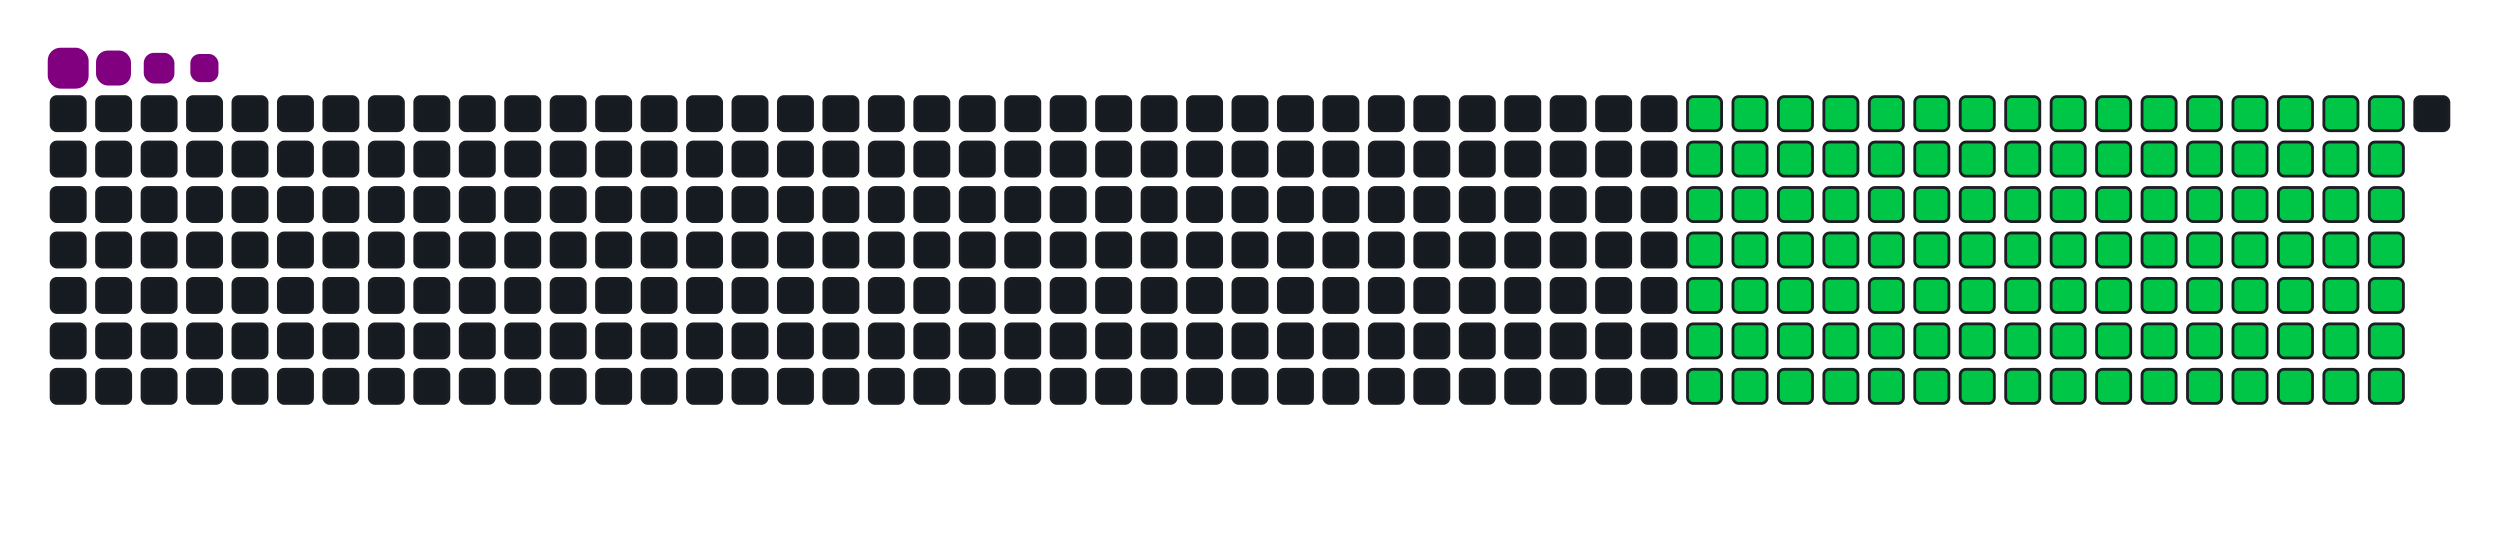 <svg viewBox="-16 -32 880 192" width="880" height="192" xmlns="http://www.w3.org/2000/svg"><desc>Generated with https://github.com/Platane/snk</desc><style>:root{--cb:#1b1f230a;--cs:purple;--ce:#161b22;--c0:#161b22;--c1:#01311f;--c2:#034525;--c3:#0f6d31;--c4:#00c647}.c{shape-rendering:geometricPrecision;fill:#161b22;stroke-width:1px;stroke:#1b1f230a;animation:none 20700ms linear infinite;width:12px;height:12px}@keyframes c0{17.86%{fill:#00c647}17.88%,100%{fill:#161b22}}.c.c0{fill:#00c647;animation-name:c0}@keyframes c1{32.84%{fill:#00c647}32.86%,100%{fill:#161b22}}.c.c1{fill:#00c647;animation-name:c1}@keyframes c2{33.32%{fill:#00c647}33.34%,100%{fill:#161b22}}.c.c2{fill:#00c647;animation-name:c2}@keyframes c3{48.3%{fill:#00c647}48.32%,100%{fill:#161b22}}.c.c3{fill:#00c647;animation-name:c3}@keyframes c4{48.78%{fill:#00c647}48.8%,100%{fill:#161b22}}.c.c4{fill:#00c647;animation-name:c4}@keyframes c5{63.76%{fill:#00c647}63.78%,100%{fill:#161b22}}.c.c5{fill:#00c647;animation-name:c5}@keyframes c6{64.24%{fill:#00c647}64.26%,100%{fill:#161b22}}.c.c6{fill:#00c647;animation-name:c6}@keyframes c7{18.35%{fill:#00c647}18.37%,100%{fill:#161b22}}.c.c7{fill:#00c647;animation-name:c7}@keyframes c8{32.36%{fill:#00c647}32.38%,100%{fill:#161b22}}.c.c8{fill:#00c647;animation-name:c8}@keyframes c9{33.81%{fill:#00c647}33.83%,100%{fill:#161b22}}.c.c9{fill:#00c647;animation-name:c9}@keyframes ca{47.82%{fill:#00c647}47.84%,100%{fill:#161b22}}.c.ca{fill:#00c647;animation-name:ca}@keyframes cb{49.27%{fill:#00c647}49.29%,100%{fill:#161b22}}.c.cb{fill:#00c647;animation-name:cb}@keyframes cc{63.28%{fill:#00c647}63.3%,100%{fill:#161b22}}.c.cc{fill:#00c647;animation-name:cc}@keyframes cd{64.72%{fill:#00c647}64.74%,100%{fill:#161b22}}.c.cd{fill:#00c647;animation-name:cd}@keyframes ce{18.83%{fill:#00c647}18.85%,100%{fill:#161b22}}.c.ce{fill:#00c647;animation-name:ce}@keyframes cf{31.87%{fill:#00c647}31.89%,100%{fill:#161b22}}.c.cf{fill:#00c647;animation-name:cf}@keyframes cg{34.29%{fill:#00c647}34.31%,100%{fill:#161b22}}.c.cg{fill:#00c647;animation-name:cg}@keyframes ch{47.33%{fill:#00c647}47.35%,100%{fill:#161b22}}.c.ch{fill:#00c647;animation-name:ch}@keyframes ci{49.75%{fill:#00c647}49.77%,100%{fill:#161b22}}.c.ci{fill:#00c647;animation-name:ci}@keyframes cj{62.79%{fill:#00c647}62.81%,100%{fill:#161b22}}.c.cj{fill:#00c647;animation-name:cj}@keyframes ck{65.21%{fill:#00c647}65.23%,100%{fill:#161b22}}.c.ck{fill:#00c647;animation-name:ck}@keyframes cl{19.31%{fill:#00c647}19.33%,100%{fill:#161b22}}.c.cl{fill:#00c647;animation-name:cl}@keyframes cm{31.39%{fill:#00c647}31.41%,100%{fill:#161b22}}.c.cm{fill:#00c647;animation-name:cm}@keyframes cn{34.77%{fill:#00c647}34.79%,100%{fill:#161b22}}.c.cn{fill:#00c647;animation-name:cn}@keyframes co{46.85%{fill:#00c647}46.87%,100%{fill:#161b22}}.c.co{fill:#00c647;animation-name:co}@keyframes cp{50.23%{fill:#00c647}50.25%,100%{fill:#161b22}}.c.cp{fill:#00c647;animation-name:cp}@keyframes cq{62.31%{fill:#00c647}62.33%,100%{fill:#161b22}}.c.cq{fill:#00c647;animation-name:cq}@keyframes cr{65.69%{fill:#00c647}65.71%,100%{fill:#161b22}}.c.cr{fill:#00c647;animation-name:cr}@keyframes cs{19.8%{fill:#00c647}19.82%,100%{fill:#161b22}}.c.cs{fill:#00c647;animation-name:cs}@keyframes ct{30.91%{fill:#00c647}30.93%,100%{fill:#161b22}}.c.ct{fill:#00c647;animation-name:ct}@keyframes cu{35.26%{fill:#00c647}35.28%,100%{fill:#161b22}}.c.cu{fill:#00c647;animation-name:cu}@keyframes cv{46.37%{fill:#00c647}46.39%,100%{fill:#161b22}}.c.cv{fill:#00c647;animation-name:cv}@keyframes cw{50.71%{fill:#00c647}50.73%,100%{fill:#161b22}}.c.cw{fill:#00c647;animation-name:cw}@keyframes cx{61.83%{fill:#00c647}61.85%,100%{fill:#161b22}}.c.cx{fill:#00c647;animation-name:cx}@keyframes cy{66.17%{fill:#00c647}66.19%,100%{fill:#161b22}}.c.cy{fill:#00c647;animation-name:cy}@keyframes cz{20.28%{fill:#00c647}20.3%,100%{fill:#161b22}}.c.cz{fill:#00c647;animation-name:cz}@keyframes c10{30.42%{fill:#00c647}30.44%,100%{fill:#161b22}}.c.c10{fill:#00c647;animation-name:c10}@keyframes c11{35.74%{fill:#00c647}35.76%,100%{fill:#161b22}}.c.c11{fill:#00c647;animation-name:c11}@keyframes c12{45.88%{fill:#00c647}45.9%,100%{fill:#161b22}}.c.c12{fill:#00c647;animation-name:c12}@keyframes c13{51.2%{fill:#00c647}51.22%,100%{fill:#161b22}}.c.c13{fill:#00c647;animation-name:c13}@keyframes c14{61.34%{fill:#00c647}61.36%,100%{fill:#161b22}}.c.c14{fill:#00c647;animation-name:c14}@keyframes c15{66.66%{fill:#00c647}66.68%,100%{fill:#161b22}}.c.c15{fill:#00c647;animation-name:c15}@keyframes c16{20.76%{fill:#00c647}20.78%,100%{fill:#161b22}}.c.c16{fill:#00c647;animation-name:c16}@keyframes c17{29.94%{fill:#00c647}29.96%,100%{fill:#161b22}}.c.c17{fill:#00c647;animation-name:c17}@keyframes c18{36.22%{fill:#00c647}36.24%,100%{fill:#161b22}}.c.c18{fill:#00c647;animation-name:c18}@keyframes c19{45.4%{fill:#00c647}45.42%,100%{fill:#161b22}}.c.c19{fill:#00c647;animation-name:c19}@keyframes c1a{51.68%{fill:#00c647}51.7%,100%{fill:#161b22}}.c.c1a{fill:#00c647;animation-name:c1a}@keyframes c1b{60.86%{fill:#00c647}60.88%,100%{fill:#161b22}}.c.c1b{fill:#00c647;animation-name:c1b}@keyframes c1c{67.14%{fill:#00c647}67.16%,100%{fill:#161b22}}.c.c1c{fill:#00c647;animation-name:c1c}@keyframes c1d{21.25%{fill:#00c647}21.27%,100%{fill:#161b22}}.c.c1d{fill:#00c647;animation-name:c1d}@keyframes c1e{29.46%{fill:#00c647}29.48%,100%{fill:#161b22}}.c.c1e{fill:#00c647;animation-name:c1e}@keyframes c1f{36.7%{fill:#00c647}36.72%,100%{fill:#161b22}}.c.c1f{fill:#00c647;animation-name:c1f}@keyframes c1g{44.92%{fill:#00c647}44.94%,100%{fill:#161b22}}.c.c1g{fill:#00c647;animation-name:c1g}@keyframes c1h{52.16%{fill:#00c647}52.18%,100%{fill:#161b22}}.c.c1h{fill:#00c647;animation-name:c1h}@keyframes c1i{60.38%{fill:#00c647}60.4%,100%{fill:#161b22}}.c.c1i{fill:#00c647;animation-name:c1i}@keyframes c1j{67.62%{fill:#00c647}67.64%,100%{fill:#161b22}}.c.c1j{fill:#00c647;animation-name:c1j}@keyframes c1k{21.73%{fill:#00c647}21.75%,100%{fill:#161b22}}.c.c1k{fill:#00c647;animation-name:c1k}@keyframes c1l{28.98%{fill:#00c647}29%,100%{fill:#161b22}}.c.c1l{fill:#00c647;animation-name:c1l}@keyframes c1m{37.19%{fill:#00c647}37.21%,100%{fill:#161b22}}.c.c1m{fill:#00c647;animation-name:c1m}@keyframes c1n{44.43%{fill:#00c647}44.45%,100%{fill:#161b22}}.c.c1n{fill:#00c647;animation-name:c1n}@keyframes c1o{52.65%{fill:#00c647}52.67%,100%{fill:#161b22}}.c.c1o{fill:#00c647;animation-name:c1o}@keyframes c1p{59.89%{fill:#00c647}59.91%,100%{fill:#161b22}}.c.c1p{fill:#00c647;animation-name:c1p}@keyframes c1q{68.11%{fill:#00c647}68.13%,100%{fill:#161b22}}.c.c1q{fill:#00c647;animation-name:c1q}@keyframes c1r{22.21%{fill:#00c647}22.23%,100%{fill:#161b22}}.c.c1r{fill:#00c647;animation-name:c1r}@keyframes c1s{28.49%{fill:#00c647}28.51%,100%{fill:#161b22}}.c.c1s{fill:#00c647;animation-name:c1s}@keyframes c1t{37.67%{fill:#00c647}37.69%,100%{fill:#161b22}}.c.c1t{fill:#00c647;animation-name:c1t}@keyframes c1u{43.95%{fill:#00c647}43.97%,100%{fill:#161b22}}.c.c1u{fill:#00c647;animation-name:c1u}@keyframes c1v{53.13%{fill:#00c647}53.15%,100%{fill:#161b22}}.c.c1v{fill:#00c647;animation-name:c1v}@keyframes c1w{59.41%{fill:#00c647}59.43%,100%{fill:#161b22}}.c.c1w{fill:#00c647;animation-name:c1w}@keyframes c1x{68.59%{fill:#00c647}68.61%,100%{fill:#161b22}}.c.c1x{fill:#00c647;animation-name:c1x}@keyframes c1y{22.7%{fill:#00c647}22.72%,100%{fill:#161b22}}.c.c1y{fill:#00c647;animation-name:c1y}@keyframes c1z{28.01%{fill:#00c647}28.03%,100%{fill:#161b22}}.c.c1z{fill:#00c647;animation-name:c1z}@keyframes c20{38.15%{fill:#00c647}38.17%,100%{fill:#161b22}}.c.c20{fill:#00c647;animation-name:c20}@keyframes c21{43.47%{fill:#00c647}43.49%,100%{fill:#161b22}}.c.c21{fill:#00c647;animation-name:c21}@keyframes c22{53.61%{fill:#00c647}53.63%,100%{fill:#161b22}}.c.c22{fill:#00c647;animation-name:c22}@keyframes c23{58.93%{fill:#00c647}58.95%,100%{fill:#161b22}}.c.c23{fill:#00c647;animation-name:c23}@keyframes c24{69.07%{fill:#00c647}69.09%,100%{fill:#161b22}}.c.c24{fill:#00c647;animation-name:c24}@keyframes c25{23.18%{fill:#00c647}23.2%,100%{fill:#161b22}}.c.c25{fill:#00c647;animation-name:c25}@keyframes c26{27.53%{fill:#00c647}27.55%,100%{fill:#161b22}}.c.c26{fill:#00c647;animation-name:c26}@keyframes c27{38.64%{fill:#00c647}38.66%,100%{fill:#161b22}}.c.c27{fill:#00c647;animation-name:c27}@keyframes c28{42.99%{fill:#00c647}43.01%,100%{fill:#161b22}}.c.c28{fill:#00c647;animation-name:c28}@keyframes c29{54.1%{fill:#00c647}54.12%,100%{fill:#161b22}}.c.c29{fill:#00c647;animation-name:c29}@keyframes c2a{58.44%{fill:#00c647}58.46%,100%{fill:#161b22}}.c.c2a{fill:#00c647;animation-name:c2a}@keyframes c2b{69.56%{fill:#00c647}69.58%,100%{fill:#161b22}}.c.c2b{fill:#00c647;animation-name:c2b}@keyframes c2c{23.66%{fill:#00c647}23.68%,100%{fill:#161b22}}.c.c2c{fill:#00c647;animation-name:c2c}@keyframes c2d{27.04%{fill:#00c647}27.06%,100%{fill:#161b22}}.c.c2d{fill:#00c647;animation-name:c2d}@keyframes c2e{39.12%{fill:#00c647}39.14%,100%{fill:#161b22}}.c.c2e{fill:#00c647;animation-name:c2e}@keyframes c2f{42.5%{fill:#00c647}42.52%,100%{fill:#161b22}}.c.c2f{fill:#00c647;animation-name:c2f}@keyframes c2g{54.58%{fill:#00c647}54.6%,100%{fill:#161b22}}.c.c2g{fill:#00c647;animation-name:c2g}@keyframes c2h{57.96%{fill:#00c647}57.98%,100%{fill:#161b22}}.c.c2h{fill:#00c647;animation-name:c2h}@keyframes c2i{70.04%{fill:#00c647}70.06%,100%{fill:#161b22}}.c.c2i{fill:#00c647;animation-name:c2i}@keyframes c2j{24.14%{fill:#00c647}24.16%,100%{fill:#161b22}}.c.c2j{fill:#00c647;animation-name:c2j}@keyframes c2k{26.56%{fill:#00c647}26.58%,100%{fill:#161b22}}.c.c2k{fill:#00c647;animation-name:c2k}@keyframes c2l{39.6%{fill:#00c647}39.62%,100%{fill:#161b22}}.c.c2l{fill:#00c647;animation-name:c2l}@keyframes c2m{42.02%{fill:#00c647}42.04%,100%{fill:#161b22}}.c.c2m{fill:#00c647;animation-name:c2m}@keyframes c2n{55.06%{fill:#00c647}55.08%,100%{fill:#161b22}}.c.c2n{fill:#00c647;animation-name:c2n}@keyframes c2o{57.48%{fill:#00c647}57.5%,100%{fill:#161b22}}.c.c2o{fill:#00c647;animation-name:c2o}@keyframes c2p{70.52%{fill:#00c647}70.54%,100%{fill:#161b22}}.c.c2p{fill:#00c647;animation-name:c2p}@keyframes c2q{24.63%{fill:#00c647}24.65%,100%{fill:#161b22}}.c.c2q{fill:#00c647;animation-name:c2q}@keyframes c2r{26.08%{fill:#00c647}26.1%,100%{fill:#161b22}}.c.c2r{fill:#00c647;animation-name:c2r}@keyframes c2s{40.09%{fill:#00c647}40.11%,100%{fill:#161b22}}.c.c2s{fill:#00c647;animation-name:c2s}@keyframes c2t{41.54%{fill:#00c647}41.56%,100%{fill:#161b22}}.c.c2t{fill:#00c647;animation-name:c2t}@keyframes c2u{55.55%{fill:#00c647}55.57%,100%{fill:#161b22}}.c.c2u{fill:#00c647;animation-name:c2u}@keyframes c2v{56.99%{fill:#00c647}57.01%,100%{fill:#161b22}}.c.c2v{fill:#00c647;animation-name:c2v}@keyframes c2w{71%{fill:#00c647}71.02%,100%{fill:#161b22}}.c.c2w{fill:#00c647;animation-name:c2w}@keyframes c2x{25.11%{fill:#00c647}25.13%,100%{fill:#161b22}}.c.c2x{fill:#00c647;animation-name:c2x}@keyframes c2y{25.59%{fill:#00c647}25.61%,100%{fill:#161b22}}.c.c2y{fill:#00c647;animation-name:c2y}@keyframes c2z{40.57%{fill:#00c647}40.59%,100%{fill:#161b22}}.c.c2z{fill:#00c647;animation-name:c2z}@keyframes c30{41.05%{fill:#00c647}41.07%,100%{fill:#161b22}}.c.c30{fill:#00c647;animation-name:c30}@keyframes c31{56.03%{fill:#00c647}56.05%,100%{fill:#161b22}}.c.c31{fill:#00c647;animation-name:c31}@keyframes c32{56.51%{fill:#00c647}56.53%,100%{fill:#161b22}}.c.c32{fill:#00c647;animation-name:c32}@keyframes c33{71.49%{fill:#00c647}71.51%,100%{fill:#161b22}}.c.c33{fill:#00c647;animation-name:c33}.u{transform-origin:0 0;transform:scale(0,1);animation:none linear 20700ms infinite}@keyframes u0{17.86%{transform:scale(0.000,1)}17.88%,18.35%{transform:scale(0.009,1)}18.37%,18.83%{transform:scale(0.018,1)}18.85%,19.31%{transform:scale(0.027,1)}19.33%,19.8%{transform:scale(0.036,1)}19.82%,20.28%{transform:scale(0.045,1)}20.3%,20.76%{transform:scale(0.054,1)}20.78%,21.25%{transform:scale(0.063,1)}21.27%,21.73%{transform:scale(0.071,1)}21.75%,22.21%{transform:scale(0.080,1)}22.23%,22.7%{transform:scale(0.089,1)}22.72%,23.18%{transform:scale(0.098,1)}23.2%,23.66%{transform:scale(0.107,1)}23.68%,24.14%{transform:scale(0.116,1)}24.16%,24.63%{transform:scale(0.125,1)}24.65%,25.11%{transform:scale(0.134,1)}25.13%,25.59%{transform:scale(0.143,1)}25.61%,26.08%{transform:scale(0.152,1)}26.1%,26.56%{transform:scale(0.161,1)}26.58%,27.04%{transform:scale(0.170,1)}27.06%,27.53%{transform:scale(0.179,1)}27.55%,28.01%{transform:scale(0.188,1)}28.03%,28.49%{transform:scale(0.196,1)}28.51%,28.98%{transform:scale(0.205,1)}29%,29.46%{transform:scale(0.214,1)}29.48%,29.94%{transform:scale(0.223,1)}29.96%,30.42%{transform:scale(0.232,1)}30.44%,30.91%{transform:scale(0.241,1)}30.93%,31.39%{transform:scale(0.250,1)}31.41%,31.87%{transform:scale(0.259,1)}31.89%,32.36%{transform:scale(0.268,1)}32.38%,32.84%{transform:scale(0.277,1)}32.86%,33.32%{transform:scale(0.286,1)}33.34%,33.81%{transform:scale(0.295,1)}33.83%,34.29%{transform:scale(0.304,1)}34.31%,34.77%{transform:scale(0.313,1)}34.79%,35.26%{transform:scale(0.321,1)}35.28%,35.74%{transform:scale(0.330,1)}35.76%,36.22%{transform:scale(0.339,1)}36.24%,36.7%{transform:scale(0.348,1)}36.72%,37.19%{transform:scale(0.357,1)}37.21%,37.67%{transform:scale(0.366,1)}37.69%,38.15%{transform:scale(0.375,1)}38.17%,38.64%{transform:scale(0.384,1)}38.66%,39.12%{transform:scale(0.393,1)}39.14%,39.6%{transform:scale(0.402,1)}39.62%,40.09%{transform:scale(0.411,1)}40.11%,40.57%{transform:scale(0.420,1)}40.59%,41.05%{transform:scale(0.429,1)}41.07%,41.54%{transform:scale(0.438,1)}41.56%,42.02%{transform:scale(0.446,1)}42.04%,42.5%{transform:scale(0.455,1)}42.52%,42.99%{transform:scale(0.464,1)}43.01%,43.47%{transform:scale(0.473,1)}43.49%,43.95%{transform:scale(0.482,1)}43.97%,44.43%{transform:scale(0.491,1)}44.45%,44.92%{transform:scale(0.500,1)}44.94%,45.4%{transform:scale(0.509,1)}45.42%,45.88%{transform:scale(0.518,1)}45.9%,46.37%{transform:scale(0.527,1)}46.39%,46.85%{transform:scale(0.536,1)}46.87%,47.33%{transform:scale(0.545,1)}47.35%,47.82%{transform:scale(0.554,1)}47.84%,48.3%{transform:scale(0.563,1)}48.32%,48.78%{transform:scale(0.571,1)}48.8%,49.27%{transform:scale(0.580,1)}49.29%,49.75%{transform:scale(0.589,1)}49.77%,50.23%{transform:scale(0.598,1)}50.25%,50.71%{transform:scale(0.607,1)}50.73%,51.2%{transform:scale(0.616,1)}51.22%,51.68%{transform:scale(0.625,1)}51.7%,52.16%{transform:scale(0.634,1)}52.18%,52.65%{transform:scale(0.643,1)}52.67%,53.13%{transform:scale(0.652,1)}53.15%,53.61%{transform:scale(0.661,1)}53.63%,54.1%{transform:scale(0.670,1)}54.12%,54.58%{transform:scale(0.679,1)}54.6%,55.06%{transform:scale(0.688,1)}55.08%,55.55%{transform:scale(0.696,1)}55.57%,56.03%{transform:scale(0.705,1)}56.05%,56.51%{transform:scale(0.714,1)}56.53%,56.99%{transform:scale(0.723,1)}57.01%,57.48%{transform:scale(0.732,1)}57.5%,57.96%{transform:scale(0.741,1)}57.98%,58.44%{transform:scale(0.750,1)}58.46%,58.93%{transform:scale(0.759,1)}58.95%,59.41%{transform:scale(0.768,1)}59.43%,59.89%{transform:scale(0.777,1)}59.91%,60.38%{transform:scale(0.786,1)}60.4%,60.86%{transform:scale(0.795,1)}60.88%,61.34%{transform:scale(0.804,1)}61.36%,61.83%{transform:scale(0.813,1)}61.85%,62.31%{transform:scale(0.821,1)}62.33%,62.79%{transform:scale(0.830,1)}62.81%,63.28%{transform:scale(0.839,1)}63.3%,63.76%{transform:scale(0.848,1)}63.78%,64.24%{transform:scale(0.857,1)}64.26%,64.72%{transform:scale(0.866,1)}64.74%,65.21%{transform:scale(0.875,1)}65.23%,65.69%{transform:scale(0.884,1)}65.71%,66.17%{transform:scale(0.893,1)}66.19%,66.66%{transform:scale(0.902,1)}66.68%,67.14%{transform:scale(0.911,1)}67.16%,67.62%{transform:scale(0.920,1)}67.64%,68.11%{transform:scale(0.929,1)}68.13%,68.59%{transform:scale(0.938,1)}68.61%,69.07%{transform:scale(0.946,1)}69.09%,69.56%{transform:scale(0.955,1)}69.58%,70.04%{transform:scale(0.964,1)}70.06%,70.52%{transform:scale(0.973,1)}70.54%,71%{transform:scale(0.982,1)}71.02%,71.49%{transform:scale(0.991,1)}71.51%,100%{transform:scale(1.000,1)}}.u.u0{fill:#00c647;animation-name:u0;transform-origin:0.0px 0}.s{shape-rendering:geometricPrecision;fill:purple;animation:none linear 20700ms infinite}@keyframes s0{0%,99.52%{transform:translate(0px,-16px)}0.48%{transform:translate(0px,0px)}25.12%{transform:translate(816px,0px)}25.6%{transform:translate(816px,16px)}32.85%{transform:translate(576px,16px)}33.33%{transform:translate(576px,32px)}40.58%{transform:translate(816px,32px)}41.06%{transform:translate(816px,48px)}48.31%{transform:translate(576px,48px)}48.79%{transform:translate(576px,64px)}56.04%{transform:translate(816px,64px)}56.52%,71.98%{transform:translate(816px,80px)}63.77%{transform:translate(576px,80px)}64.25%{transform:translate(576px,96px)}71.5%{transform:translate(816px,96px)}92.27%{transform:translate(144px,80px)}93.72%{transform:translate(144px,32px)}94.2%{transform:translate(128px,32px)}94.69%{transform:translate(128px,16px)}97.1%{transform:translate(48px,16px)}98.07%{transform:translate(48px,-16px)}}.s.s0{transform:translate(0px,-16px);animation-name:s0}@keyframes s1{0%,99.52%{transform:translate(16px,-16px)}0.48%{transform:translate(0px,-16px)}0.97%{transform:translate(0px,0px)}25.6%{transform:translate(816px,0px)}26.09%{transform:translate(816px,16px)}33.33%{transform:translate(576px,16px)}33.82%{transform:translate(576px,32px)}41.06%{transform:translate(816px,32px)}41.55%{transform:translate(816px,48px)}48.79%{transform:translate(576px,48px)}49.28%{transform:translate(576px,64px)}56.52%{transform:translate(816px,64px)}57%,72.46%{transform:translate(816px,80px)}64.25%{transform:translate(576px,80px)}64.73%{transform:translate(576px,96px)}71.98%{transform:translate(816px,96px)}92.75%{transform:translate(144px,80px)}94.2%{transform:translate(144px,32px)}94.69%{transform:translate(128px,32px)}95.17%{transform:translate(128px,16px)}97.58%{transform:translate(48px,16px)}98.55%{transform:translate(48px,-16px)}}.s.s1{transform:translate(16px,-16px);animation-name:s1}@keyframes s2{0%,99.52%{transform:translate(32px,-16px)}0.97%{transform:translate(0px,-16px)}1.45%{transform:translate(0px,0px)}26.09%{transform:translate(816px,0px)}26.57%{transform:translate(816px,16px)}33.82%{transform:translate(576px,16px)}34.3%{transform:translate(576px,32px)}41.55%{transform:translate(816px,32px)}42.03%{transform:translate(816px,48px)}49.28%{transform:translate(576px,48px)}49.76%{transform:translate(576px,64px)}57%{transform:translate(816px,64px)}57.49%,72.95%{transform:translate(816px,80px)}64.73%{transform:translate(576px,80px)}65.22%{transform:translate(576px,96px)}72.46%{transform:translate(816px,96px)}93.24%{transform:translate(144px,80px)}94.69%{transform:translate(144px,32px)}95.17%{transform:translate(128px,32px)}95.65%{transform:translate(128px,16px)}98.07%{transform:translate(48px,16px)}99.03%{transform:translate(48px,-16px)}}.s.s2{transform:translate(32px,-16px);animation-name:s2}@keyframes s3{0%,99.52%{transform:translate(48px,-16px)}1.45%{transform:translate(0px,-16px)}1.93%{transform:translate(0px,0px)}26.57%{transform:translate(816px,0px)}27.05%{transform:translate(816px,16px)}34.3%{transform:translate(576px,16px)}34.78%{transform:translate(576px,32px)}42.03%{transform:translate(816px,32px)}42.51%{transform:translate(816px,48px)}49.76%{transform:translate(576px,48px)}50.24%{transform:translate(576px,64px)}57.49%{transform:translate(816px,64px)}57.97%,73.43%{transform:translate(816px,80px)}65.22%{transform:translate(576px,80px)}65.7%{transform:translate(576px,96px)}72.95%{transform:translate(816px,96px)}93.72%{transform:translate(144px,80px)}95.17%{transform:translate(144px,32px)}95.65%{transform:translate(128px,32px)}96.14%{transform:translate(128px,16px)}98.55%{transform:translate(48px,16px)}}.s.s3{transform:translate(48px,-16px);animation-name:s3}</style><rect class="c" x="2" y="2" rx="2" ry="2"/><rect class="c" x="2" y="18" rx="2" ry="2"/><rect class="c" x="2" y="34" rx="2" ry="2"/><rect class="c" x="2" y="50" rx="2" ry="2"/><rect class="c" x="2" y="66" rx="2" ry="2"/><rect class="c" x="2" y="82" rx="2" ry="2"/><rect class="c" x="2" y="98" rx="2" ry="2"/><rect class="c" x="18" y="2" rx="2" ry="2"/><rect class="c" x="18" y="18" rx="2" ry="2"/><rect class="c" x="18" y="34" rx="2" ry="2"/><rect class="c" x="18" y="50" rx="2" ry="2"/><rect class="c" x="18" y="66" rx="2" ry="2"/><rect class="c" x="18" y="82" rx="2" ry="2"/><rect class="c" x="18" y="98" rx="2" ry="2"/><rect class="c" x="34" y="2" rx="2" ry="2"/><rect class="c" x="34" y="18" rx="2" ry="2"/><rect class="c" x="34" y="34" rx="2" ry="2"/><rect class="c" x="34" y="50" rx="2" ry="2"/><rect class="c" x="34" y="66" rx="2" ry="2"/><rect class="c" x="34" y="82" rx="2" ry="2"/><rect class="c" x="34" y="98" rx="2" ry="2"/><rect class="c" x="50" y="2" rx="2" ry="2"/><rect class="c" x="50" y="18" rx="2" ry="2"/><rect class="c" x="50" y="34" rx="2" ry="2"/><rect class="c" x="50" y="50" rx="2" ry="2"/><rect class="c" x="50" y="66" rx="2" ry="2"/><rect class="c" x="50" y="82" rx="2" ry="2"/><rect class="c" x="50" y="98" rx="2" ry="2"/><rect class="c" x="66" y="2" rx="2" ry="2"/><rect class="c" x="66" y="18" rx="2" ry="2"/><rect class="c" x="66" y="34" rx="2" ry="2"/><rect class="c" x="66" y="50" rx="2" ry="2"/><rect class="c" x="66" y="66" rx="2" ry="2"/><rect class="c" x="66" y="82" rx="2" ry="2"/><rect class="c" x="66" y="98" rx="2" ry="2"/><rect class="c" x="82" y="2" rx="2" ry="2"/><rect class="c" x="82" y="18" rx="2" ry="2"/><rect class="c" x="82" y="34" rx="2" ry="2"/><rect class="c" x="82" y="50" rx="2" ry="2"/><rect class="c" x="82" y="66" rx="2" ry="2"/><rect class="c" x="82" y="82" rx="2" ry="2"/><rect class="c" x="82" y="98" rx="2" ry="2"/><rect class="c" x="98" y="2" rx="2" ry="2"/><rect class="c" x="98" y="18" rx="2" ry="2"/><rect class="c" x="98" y="34" rx="2" ry="2"/><rect class="c" x="98" y="50" rx="2" ry="2"/><rect class="c" x="98" y="66" rx="2" ry="2"/><rect class="c" x="98" y="82" rx="2" ry="2"/><rect class="c" x="98" y="98" rx="2" ry="2"/><rect class="c" x="114" y="2" rx="2" ry="2"/><rect class="c" x="114" y="18" rx="2" ry="2"/><rect class="c" x="114" y="34" rx="2" ry="2"/><rect class="c" x="114" y="50" rx="2" ry="2"/><rect class="c" x="114" y="66" rx="2" ry="2"/><rect class="c" x="114" y="82" rx="2" ry="2"/><rect class="c" x="114" y="98" rx="2" ry="2"/><rect class="c" x="130" y="2" rx="2" ry="2"/><rect class="c" x="130" y="18" rx="2" ry="2"/><rect class="c" x="130" y="34" rx="2" ry="2"/><rect class="c" x="130" y="50" rx="2" ry="2"/><rect class="c" x="130" y="66" rx="2" ry="2"/><rect class="c" x="130" y="82" rx="2" ry="2"/><rect class="c" x="130" y="98" rx="2" ry="2"/><rect class="c" x="146" y="2" rx="2" ry="2"/><rect class="c" x="146" y="18" rx="2" ry="2"/><rect class="c" x="146" y="34" rx="2" ry="2"/><rect class="c" x="146" y="50" rx="2" ry="2"/><rect class="c" x="146" y="66" rx="2" ry="2"/><rect class="c" x="146" y="82" rx="2" ry="2"/><rect class="c" x="146" y="98" rx="2" ry="2"/><rect class="c" x="162" y="2" rx="2" ry="2"/><rect class="c" x="162" y="18" rx="2" ry="2"/><rect class="c" x="162" y="34" rx="2" ry="2"/><rect class="c" x="162" y="50" rx="2" ry="2"/><rect class="c" x="162" y="66" rx="2" ry="2"/><rect class="c" x="162" y="82" rx="2" ry="2"/><rect class="c" x="162" y="98" rx="2" ry="2"/><rect class="c" x="178" y="2" rx="2" ry="2"/><rect class="c" x="178" y="18" rx="2" ry="2"/><rect class="c" x="178" y="34" rx="2" ry="2"/><rect class="c" x="178" y="50" rx="2" ry="2"/><rect class="c" x="178" y="66" rx="2" ry="2"/><rect class="c" x="178" y="82" rx="2" ry="2"/><rect class="c" x="178" y="98" rx="2" ry="2"/><rect class="c" x="194" y="2" rx="2" ry="2"/><rect class="c" x="194" y="18" rx="2" ry="2"/><rect class="c" x="194" y="34" rx="2" ry="2"/><rect class="c" x="194" y="50" rx="2" ry="2"/><rect class="c" x="194" y="66" rx="2" ry="2"/><rect class="c" x="194" y="82" rx="2" ry="2"/><rect class="c" x="194" y="98" rx="2" ry="2"/><rect class="c" x="210" y="2" rx="2" ry="2"/><rect class="c" x="210" y="18" rx="2" ry="2"/><rect class="c" x="210" y="34" rx="2" ry="2"/><rect class="c" x="210" y="50" rx="2" ry="2"/><rect class="c" x="210" y="66" rx="2" ry="2"/><rect class="c" x="210" y="82" rx="2" ry="2"/><rect class="c" x="210" y="98" rx="2" ry="2"/><rect class="c" x="226" y="2" rx="2" ry="2"/><rect class="c" x="226" y="18" rx="2" ry="2"/><rect class="c" x="226" y="34" rx="2" ry="2"/><rect class="c" x="226" y="50" rx="2" ry="2"/><rect class="c" x="226" y="66" rx="2" ry="2"/><rect class="c" x="226" y="82" rx="2" ry="2"/><rect class="c" x="226" y="98" rx="2" ry="2"/><rect class="c" x="242" y="2" rx="2" ry="2"/><rect class="c" x="242" y="18" rx="2" ry="2"/><rect class="c" x="242" y="34" rx="2" ry="2"/><rect class="c" x="242" y="50" rx="2" ry="2"/><rect class="c" x="242" y="66" rx="2" ry="2"/><rect class="c" x="242" y="82" rx="2" ry="2"/><rect class="c" x="242" y="98" rx="2" ry="2"/><rect class="c" x="258" y="2" rx="2" ry="2"/><rect class="c" x="258" y="18" rx="2" ry="2"/><rect class="c" x="258" y="34" rx="2" ry="2"/><rect class="c" x="258" y="50" rx="2" ry="2"/><rect class="c" x="258" y="66" rx="2" ry="2"/><rect class="c" x="258" y="82" rx="2" ry="2"/><rect class="c" x="258" y="98" rx="2" ry="2"/><rect class="c" x="274" y="2" rx="2" ry="2"/><rect class="c" x="274" y="18" rx="2" ry="2"/><rect class="c" x="274" y="34" rx="2" ry="2"/><rect class="c" x="274" y="50" rx="2" ry="2"/><rect class="c" x="274" y="66" rx="2" ry="2"/><rect class="c" x="274" y="82" rx="2" ry="2"/><rect class="c" x="274" y="98" rx="2" ry="2"/><rect class="c" x="290" y="2" rx="2" ry="2"/><rect class="c" x="290" y="18" rx="2" ry="2"/><rect class="c" x="290" y="34" rx="2" ry="2"/><rect class="c" x="290" y="50" rx="2" ry="2"/><rect class="c" x="290" y="66" rx="2" ry="2"/><rect class="c" x="290" y="82" rx="2" ry="2"/><rect class="c" x="290" y="98" rx="2" ry="2"/><rect class="c" x="306" y="2" rx="2" ry="2"/><rect class="c" x="306" y="18" rx="2" ry="2"/><rect class="c" x="306" y="34" rx="2" ry="2"/><rect class="c" x="306" y="50" rx="2" ry="2"/><rect class="c" x="306" y="66" rx="2" ry="2"/><rect class="c" x="306" y="82" rx="2" ry="2"/><rect class="c" x="306" y="98" rx="2" ry="2"/><rect class="c" x="322" y="2" rx="2" ry="2"/><rect class="c" x="322" y="18" rx="2" ry="2"/><rect class="c" x="322" y="34" rx="2" ry="2"/><rect class="c" x="322" y="50" rx="2" ry="2"/><rect class="c" x="322" y="66" rx="2" ry="2"/><rect class="c" x="322" y="82" rx="2" ry="2"/><rect class="c" x="322" y="98" rx="2" ry="2"/><rect class="c" x="338" y="2" rx="2" ry="2"/><rect class="c" x="338" y="18" rx="2" ry="2"/><rect class="c" x="338" y="34" rx="2" ry="2"/><rect class="c" x="338" y="50" rx="2" ry="2"/><rect class="c" x="338" y="66" rx="2" ry="2"/><rect class="c" x="338" y="82" rx="2" ry="2"/><rect class="c" x="338" y="98" rx="2" ry="2"/><rect class="c" x="354" y="2" rx="2" ry="2"/><rect class="c" x="354" y="18" rx="2" ry="2"/><rect class="c" x="354" y="34" rx="2" ry="2"/><rect class="c" x="354" y="50" rx="2" ry="2"/><rect class="c" x="354" y="66" rx="2" ry="2"/><rect class="c" x="354" y="82" rx="2" ry="2"/><rect class="c" x="354" y="98" rx="2" ry="2"/><rect class="c" x="370" y="2" rx="2" ry="2"/><rect class="c" x="370" y="18" rx="2" ry="2"/><rect class="c" x="370" y="34" rx="2" ry="2"/><rect class="c" x="370" y="50" rx="2" ry="2"/><rect class="c" x="370" y="66" rx="2" ry="2"/><rect class="c" x="370" y="82" rx="2" ry="2"/><rect class="c" x="370" y="98" rx="2" ry="2"/><rect class="c" x="386" y="2" rx="2" ry="2"/><rect class="c" x="386" y="18" rx="2" ry="2"/><rect class="c" x="386" y="34" rx="2" ry="2"/><rect class="c" x="386" y="50" rx="2" ry="2"/><rect class="c" x="386" y="66" rx="2" ry="2"/><rect class="c" x="386" y="82" rx="2" ry="2"/><rect class="c" x="386" y="98" rx="2" ry="2"/><rect class="c" x="402" y="2" rx="2" ry="2"/><rect class="c" x="402" y="18" rx="2" ry="2"/><rect class="c" x="402" y="34" rx="2" ry="2"/><rect class="c" x="402" y="50" rx="2" ry="2"/><rect class="c" x="402" y="66" rx="2" ry="2"/><rect class="c" x="402" y="82" rx="2" ry="2"/><rect class="c" x="402" y="98" rx="2" ry="2"/><rect class="c" x="418" y="2" rx="2" ry="2"/><rect class="c" x="418" y="18" rx="2" ry="2"/><rect class="c" x="418" y="34" rx="2" ry="2"/><rect class="c" x="418" y="50" rx="2" ry="2"/><rect class="c" x="418" y="66" rx="2" ry="2"/><rect class="c" x="418" y="82" rx="2" ry="2"/><rect class="c" x="418" y="98" rx="2" ry="2"/><rect class="c" x="434" y="2" rx="2" ry="2"/><rect class="c" x="434" y="18" rx="2" ry="2"/><rect class="c" x="434" y="34" rx="2" ry="2"/><rect class="c" x="434" y="50" rx="2" ry="2"/><rect class="c" x="434" y="66" rx="2" ry="2"/><rect class="c" x="434" y="82" rx="2" ry="2"/><rect class="c" x="434" y="98" rx="2" ry="2"/><rect class="c" x="450" y="2" rx="2" ry="2"/><rect class="c" x="450" y="18" rx="2" ry="2"/><rect class="c" x="450" y="34" rx="2" ry="2"/><rect class="c" x="450" y="50" rx="2" ry="2"/><rect class="c" x="450" y="66" rx="2" ry="2"/><rect class="c" x="450" y="82" rx="2" ry="2"/><rect class="c" x="450" y="98" rx="2" ry="2"/><rect class="c" x="466" y="2" rx="2" ry="2"/><rect class="c" x="466" y="18" rx="2" ry="2"/><rect class="c" x="466" y="34" rx="2" ry="2"/><rect class="c" x="466" y="50" rx="2" ry="2"/><rect class="c" x="466" y="66" rx="2" ry="2"/><rect class="c" x="466" y="82" rx="2" ry="2"/><rect class="c" x="466" y="98" rx="2" ry="2"/><rect class="c" x="482" y="2" rx="2" ry="2"/><rect class="c" x="482" y="18" rx="2" ry="2"/><rect class="c" x="482" y="34" rx="2" ry="2"/><rect class="c" x="482" y="50" rx="2" ry="2"/><rect class="c" x="482" y="66" rx="2" ry="2"/><rect class="c" x="482" y="82" rx="2" ry="2"/><rect class="c" x="482" y="98" rx="2" ry="2"/><rect class="c" x="498" y="2" rx="2" ry="2"/><rect class="c" x="498" y="18" rx="2" ry="2"/><rect class="c" x="498" y="34" rx="2" ry="2"/><rect class="c" x="498" y="50" rx="2" ry="2"/><rect class="c" x="498" y="66" rx="2" ry="2"/><rect class="c" x="498" y="82" rx="2" ry="2"/><rect class="c" x="498" y="98" rx="2" ry="2"/><rect class="c" x="514" y="2" rx="2" ry="2"/><rect class="c" x="514" y="18" rx="2" ry="2"/><rect class="c" x="514" y="34" rx="2" ry="2"/><rect class="c" x="514" y="50" rx="2" ry="2"/><rect class="c" x="514" y="66" rx="2" ry="2"/><rect class="c" x="514" y="82" rx="2" ry="2"/><rect class="c" x="514" y="98" rx="2" ry="2"/><rect class="c" x="530" y="2" rx="2" ry="2"/><rect class="c" x="530" y="18" rx="2" ry="2"/><rect class="c" x="530" y="34" rx="2" ry="2"/><rect class="c" x="530" y="50" rx="2" ry="2"/><rect class="c" x="530" y="66" rx="2" ry="2"/><rect class="c" x="530" y="82" rx="2" ry="2"/><rect class="c" x="530" y="98" rx="2" ry="2"/><rect class="c" x="546" y="2" rx="2" ry="2"/><rect class="c" x="546" y="18" rx="2" ry="2"/><rect class="c" x="546" y="34" rx="2" ry="2"/><rect class="c" x="546" y="50" rx="2" ry="2"/><rect class="c" x="546" y="66" rx="2" ry="2"/><rect class="c" x="546" y="82" rx="2" ry="2"/><rect class="c" x="546" y="98" rx="2" ry="2"/><rect class="c" x="562" y="2" rx="2" ry="2"/><rect class="c" x="562" y="18" rx="2" ry="2"/><rect class="c" x="562" y="34" rx="2" ry="2"/><rect class="c" x="562" y="50" rx="2" ry="2"/><rect class="c" x="562" y="66" rx="2" ry="2"/><rect class="c" x="562" y="82" rx="2" ry="2"/><rect class="c" x="562" y="98" rx="2" ry="2"/><rect class="c c0" x="578" y="2" rx="2" ry="2"/><rect class="c c1" x="578" y="18" rx="2" ry="2"/><rect class="c c2" x="578" y="34" rx="2" ry="2"/><rect class="c c3" x="578" y="50" rx="2" ry="2"/><rect class="c c4" x="578" y="66" rx="2" ry="2"/><rect class="c c5" x="578" y="82" rx="2" ry="2"/><rect class="c c6" x="578" y="98" rx="2" ry="2"/><rect class="c c7" x="594" y="2" rx="2" ry="2"/><rect class="c c8" x="594" y="18" rx="2" ry="2"/><rect class="c c9" x="594" y="34" rx="2" ry="2"/><rect class="c ca" x="594" y="50" rx="2" ry="2"/><rect class="c cb" x="594" y="66" rx="2" ry="2"/><rect class="c cc" x="594" y="82" rx="2" ry="2"/><rect class="c cd" x="594" y="98" rx="2" ry="2"/><rect class="c ce" x="610" y="2" rx="2" ry="2"/><rect class="c cf" x="610" y="18" rx="2" ry="2"/><rect class="c cg" x="610" y="34" rx="2" ry="2"/><rect class="c ch" x="610" y="50" rx="2" ry="2"/><rect class="c ci" x="610" y="66" rx="2" ry="2"/><rect class="c cj" x="610" y="82" rx="2" ry="2"/><rect class="c ck" x="610" y="98" rx="2" ry="2"/><rect class="c cl" x="626" y="2" rx="2" ry="2"/><rect class="c cm" x="626" y="18" rx="2" ry="2"/><rect class="c cn" x="626" y="34" rx="2" ry="2"/><rect class="c co" x="626" y="50" rx="2" ry="2"/><rect class="c cp" x="626" y="66" rx="2" ry="2"/><rect class="c cq" x="626" y="82" rx="2" ry="2"/><rect class="c cr" x="626" y="98" rx="2" ry="2"/><rect class="c cs" x="642" y="2" rx="2" ry="2"/><rect class="c ct" x="642" y="18" rx="2" ry="2"/><rect class="c cu" x="642" y="34" rx="2" ry="2"/><rect class="c cv" x="642" y="50" rx="2" ry="2"/><rect class="c cw" x="642" y="66" rx="2" ry="2"/><rect class="c cx" x="642" y="82" rx="2" ry="2"/><rect class="c cy" x="642" y="98" rx="2" ry="2"/><rect class="c cz" x="658" y="2" rx="2" ry="2"/><rect class="c c10" x="658" y="18" rx="2" ry="2"/><rect class="c c11" x="658" y="34" rx="2" ry="2"/><rect class="c c12" x="658" y="50" rx="2" ry="2"/><rect class="c c13" x="658" y="66" rx="2" ry="2"/><rect class="c c14" x="658" y="82" rx="2" ry="2"/><rect class="c c15" x="658" y="98" rx="2" ry="2"/><rect class="c c16" x="674" y="2" rx="2" ry="2"/><rect class="c c17" x="674" y="18" rx="2" ry="2"/><rect class="c c18" x="674" y="34" rx="2" ry="2"/><rect class="c c19" x="674" y="50" rx="2" ry="2"/><rect class="c c1a" x="674" y="66" rx="2" ry="2"/><rect class="c c1b" x="674" y="82" rx="2" ry="2"/><rect class="c c1c" x="674" y="98" rx="2" ry="2"/><rect class="c c1d" x="690" y="2" rx="2" ry="2"/><rect class="c c1e" x="690" y="18" rx="2" ry="2"/><rect class="c c1f" x="690" y="34" rx="2" ry="2"/><rect class="c c1g" x="690" y="50" rx="2" ry="2"/><rect class="c c1h" x="690" y="66" rx="2" ry="2"/><rect class="c c1i" x="690" y="82" rx="2" ry="2"/><rect class="c c1j" x="690" y="98" rx="2" ry="2"/><rect class="c c1k" x="706" y="2" rx="2" ry="2"/><rect class="c c1l" x="706" y="18" rx="2" ry="2"/><rect class="c c1m" x="706" y="34" rx="2" ry="2"/><rect class="c c1n" x="706" y="50" rx="2" ry="2"/><rect class="c c1o" x="706" y="66" rx="2" ry="2"/><rect class="c c1p" x="706" y="82" rx="2" ry="2"/><rect class="c c1q" x="706" y="98" rx="2" ry="2"/><rect class="c c1r" x="722" y="2" rx="2" ry="2"/><rect class="c c1s" x="722" y="18" rx="2" ry="2"/><rect class="c c1t" x="722" y="34" rx="2" ry="2"/><rect class="c c1u" x="722" y="50" rx="2" ry="2"/><rect class="c c1v" x="722" y="66" rx="2" ry="2"/><rect class="c c1w" x="722" y="82" rx="2" ry="2"/><rect class="c c1x" x="722" y="98" rx="2" ry="2"/><rect class="c c1y" x="738" y="2" rx="2" ry="2"/><rect class="c c1z" x="738" y="18" rx="2" ry="2"/><rect class="c c20" x="738" y="34" rx="2" ry="2"/><rect class="c c21" x="738" y="50" rx="2" ry="2"/><rect class="c c22" x="738" y="66" rx="2" ry="2"/><rect class="c c23" x="738" y="82" rx="2" ry="2"/><rect class="c c24" x="738" y="98" rx="2" ry="2"/><rect class="c c25" x="754" y="2" rx="2" ry="2"/><rect class="c c26" x="754" y="18" rx="2" ry="2"/><rect class="c c27" x="754" y="34" rx="2" ry="2"/><rect class="c c28" x="754" y="50" rx="2" ry="2"/><rect class="c c29" x="754" y="66" rx="2" ry="2"/><rect class="c c2a" x="754" y="82" rx="2" ry="2"/><rect class="c c2b" x="754" y="98" rx="2" ry="2"/><rect class="c c2c" x="770" y="2" rx="2" ry="2"/><rect class="c c2d" x="770" y="18" rx="2" ry="2"/><rect class="c c2e" x="770" y="34" rx="2" ry="2"/><rect class="c c2f" x="770" y="50" rx="2" ry="2"/><rect class="c c2g" x="770" y="66" rx="2" ry="2"/><rect class="c c2h" x="770" y="82" rx="2" ry="2"/><rect class="c c2i" x="770" y="98" rx="2" ry="2"/><rect class="c c2j" x="786" y="2" rx="2" ry="2"/><rect class="c c2k" x="786" y="18" rx="2" ry="2"/><rect class="c c2l" x="786" y="34" rx="2" ry="2"/><rect class="c c2m" x="786" y="50" rx="2" ry="2"/><rect class="c c2n" x="786" y="66" rx="2" ry="2"/><rect class="c c2o" x="786" y="82" rx="2" ry="2"/><rect class="c c2p" x="786" y="98" rx="2" ry="2"/><rect class="c c2q" x="802" y="2" rx="2" ry="2"/><rect class="c c2r" x="802" y="18" rx="2" ry="2"/><rect class="c c2s" x="802" y="34" rx="2" ry="2"/><rect class="c c2t" x="802" y="50" rx="2" ry="2"/><rect class="c c2u" x="802" y="66" rx="2" ry="2"/><rect class="c c2v" x="802" y="82" rx="2" ry="2"/><rect class="c c2w" x="802" y="98" rx="2" ry="2"/><rect class="c c2x" x="818" y="2" rx="2" ry="2"/><rect class="c c2y" x="818" y="18" rx="2" ry="2"/><rect class="c c2z" x="818" y="34" rx="2" ry="2"/><rect class="c c30" x="818" y="50" rx="2" ry="2"/><rect class="c c31" x="818" y="66" rx="2" ry="2"/><rect class="c c32" x="818" y="82" rx="2" ry="2"/><rect class="c c33" x="818" y="98" rx="2" ry="2"/><rect class="c" x="834" y="2" rx="2" ry="2"/><rect class="u u0" height="12" width="848.6" x="0.0" y="144"/><rect class="s s0" x="0.8" y="0.8" width="14.4" height="14.4" rx="4.5" ry="4.5"/><rect class="s s1" x="1.8" y="1.8" width="12.3" height="12.3" rx="4.1" ry="4.1"/><rect class="s s2" x="2.6" y="2.6" width="10.8" height="10.8" rx="3.6" ry="3.6"/><rect class="s s3" x="3.0" y="3.0" width="9.9" height="9.9" rx="3.3" ry="3.3"/></svg>